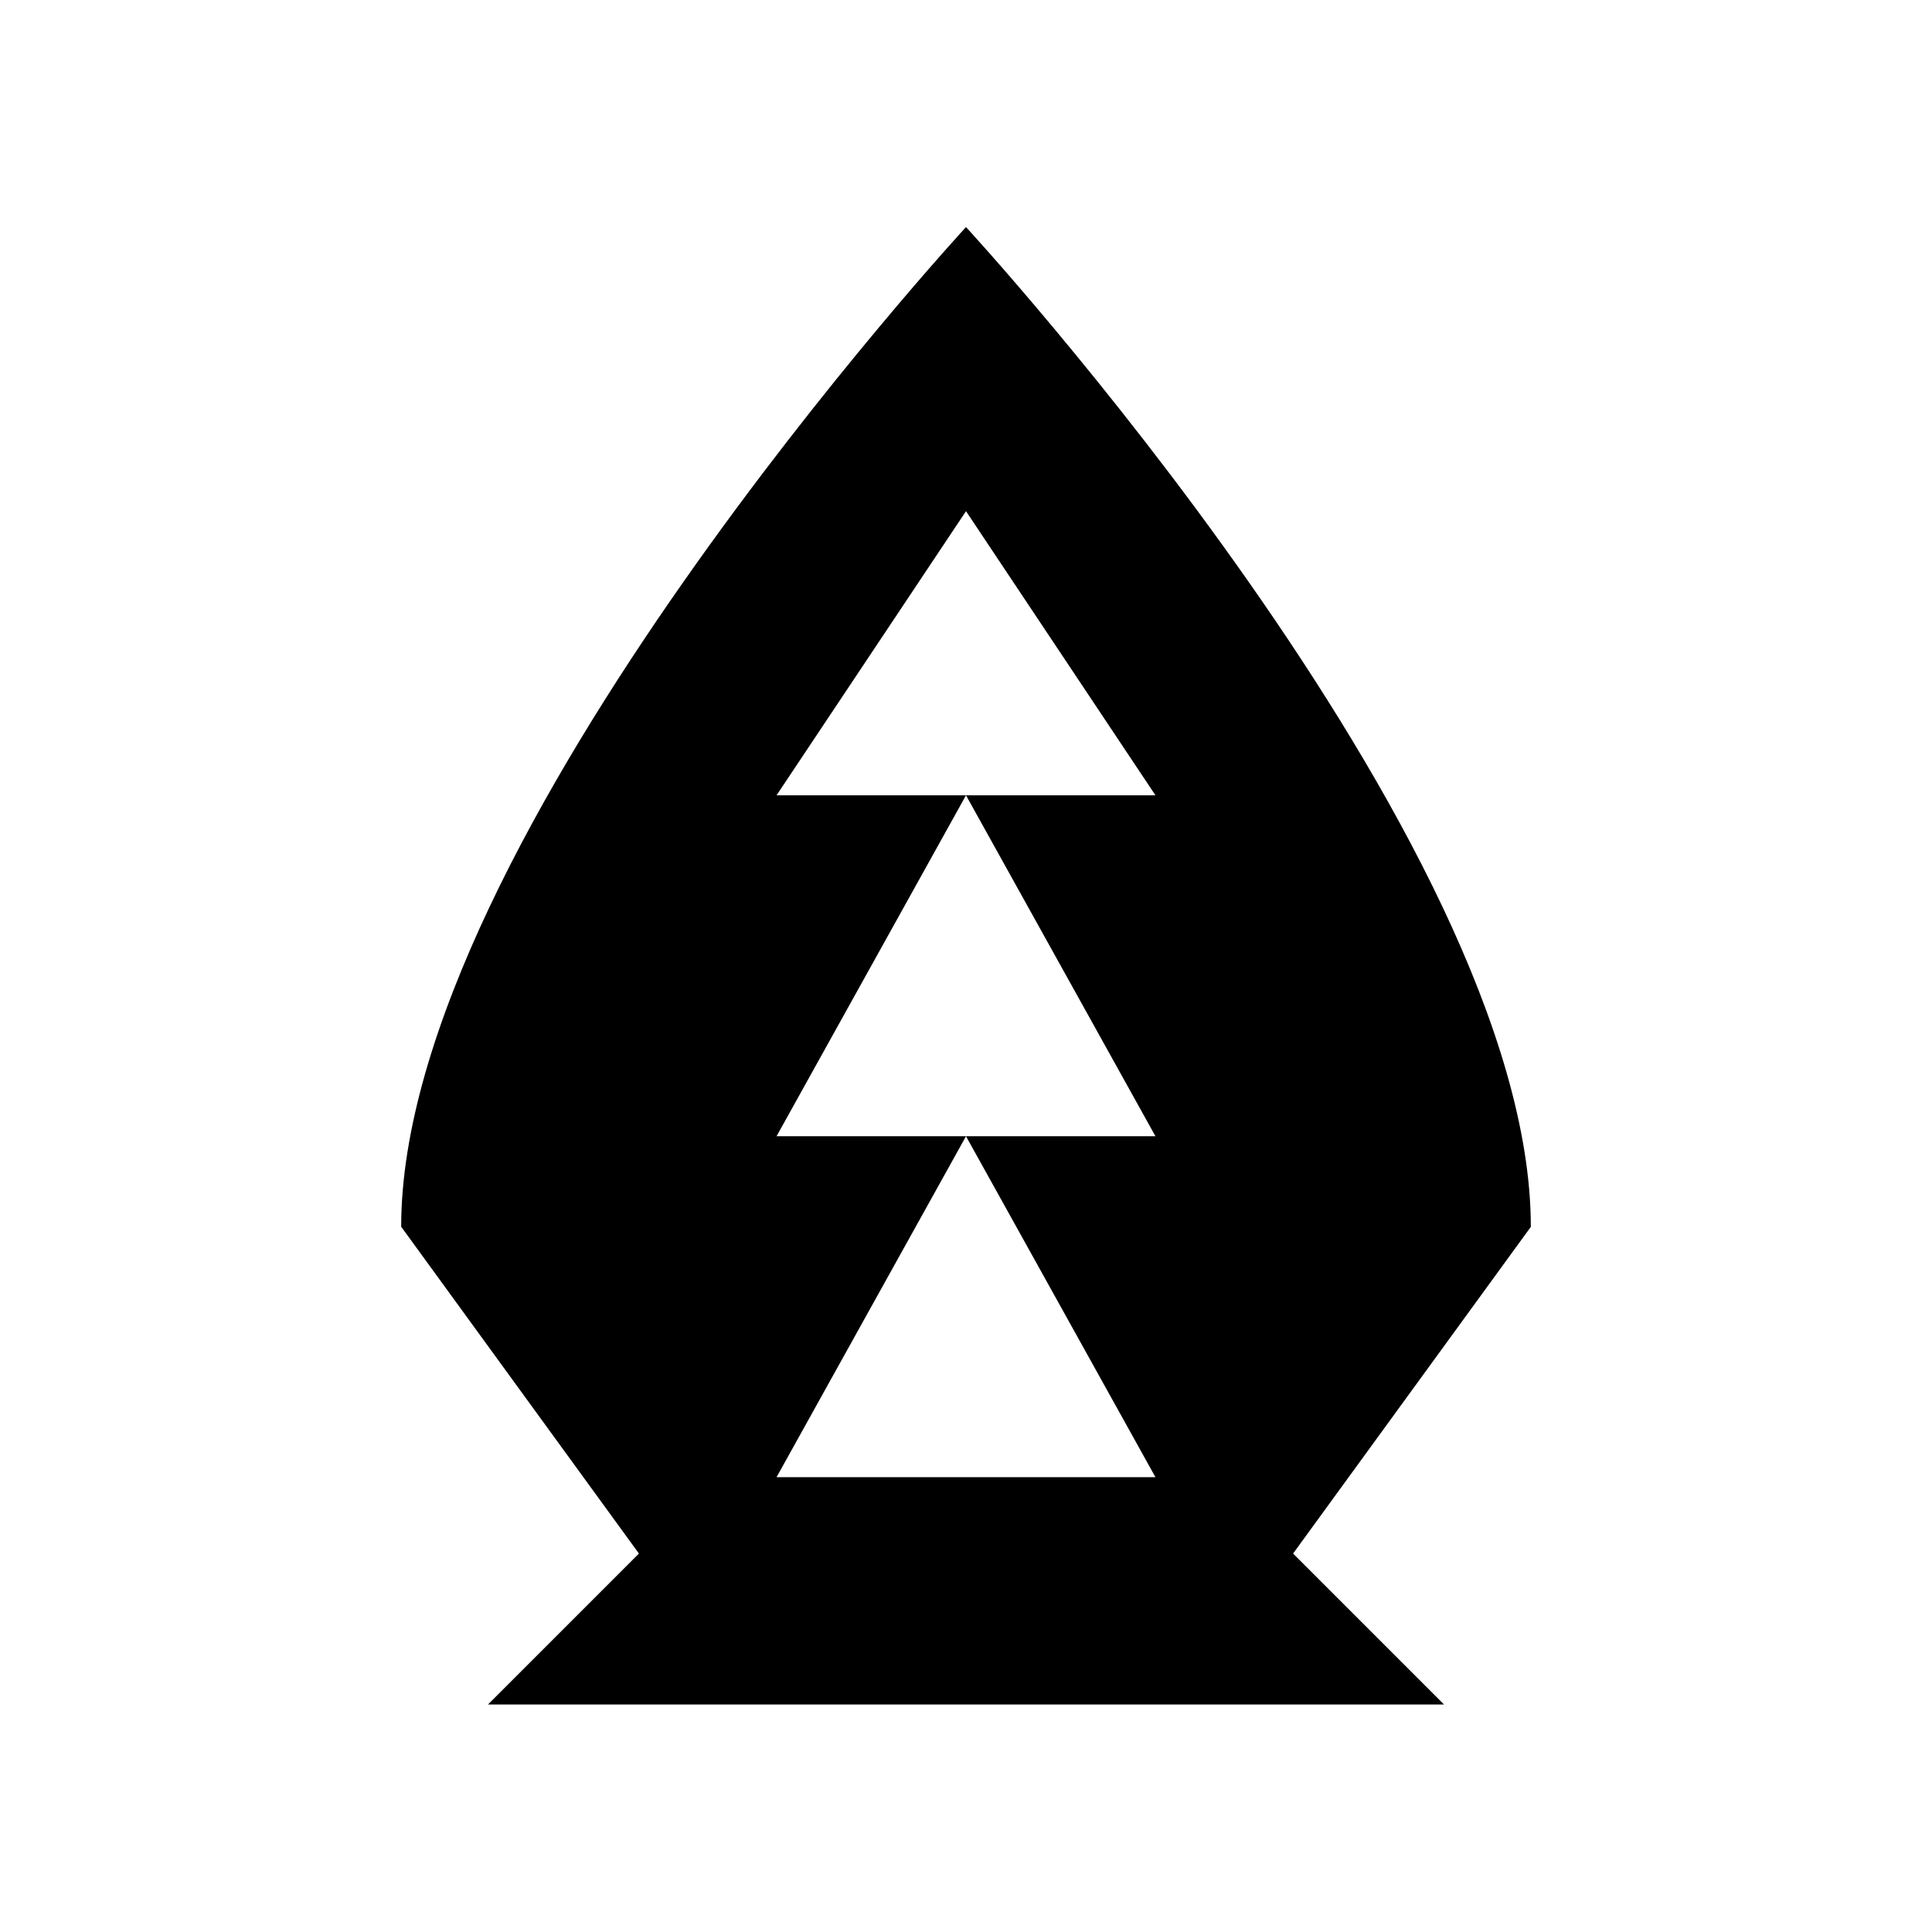 <svg xmlns="http://www.w3.org/2000/svg" viewBox="0 0 17 17"><path d="M13.47 10.794c0-3.411-4.97-8.796-4.97-8.796s-4.97 5.388-4.97 8.796l2.092 2.876-1.328 1.328h8.412l-1.328-1.328 2.093-2.876zm-3.303-.796H8.5l1.667 3H6.833l1.667-3H6.833l1.667-3H6.833l1.667-2.5 1.667 2.5H8.5l1.667 3z"/></svg>